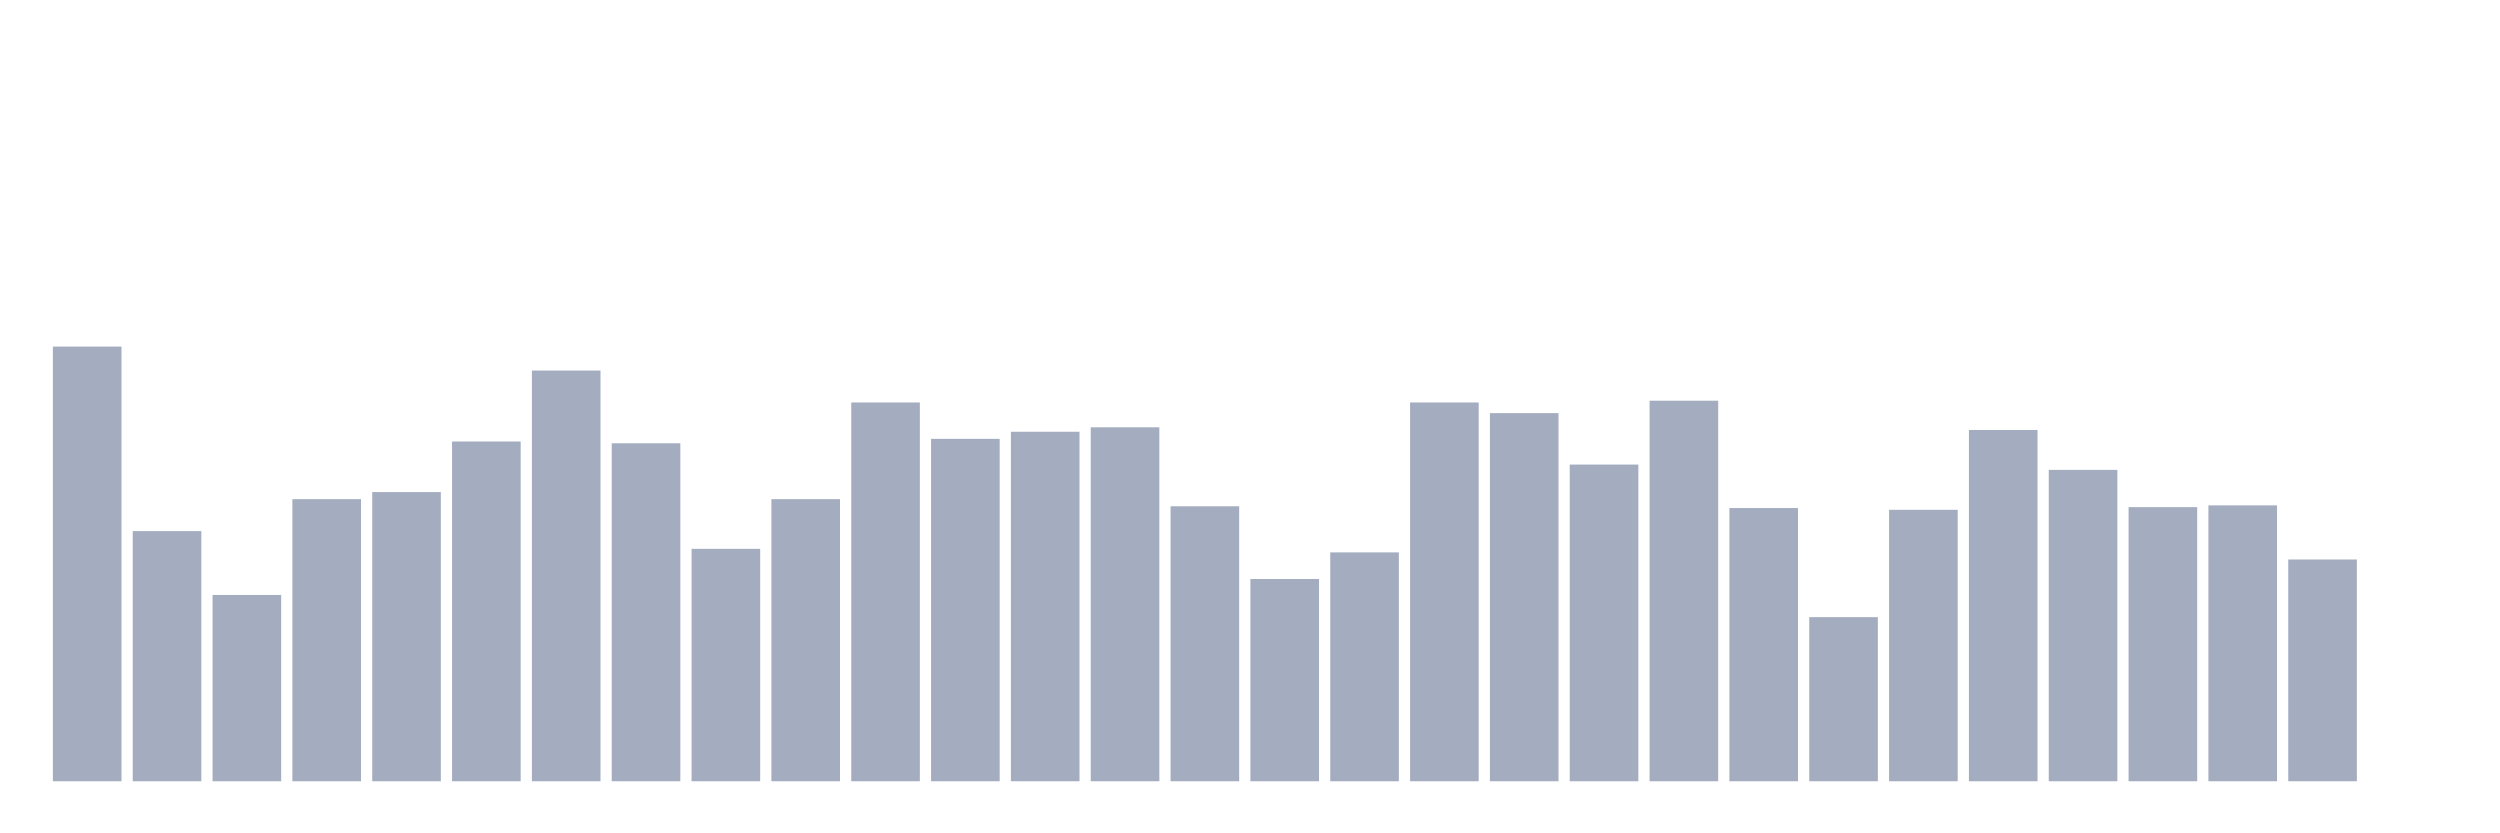 <svg xmlns="http://www.w3.org/2000/svg" viewBox="0 0 480 160"><g transform="translate(10,10)"><rect class="bar" x="0.153" width="13.175" y="56.545" height="83.455" fill="rgb(164,173,192)"></rect><rect class="bar" x="15.482" width="13.175" y="91.971" height="48.029" fill="rgb(164,173,192)"></rect><rect class="bar" x="30.81" width="13.175" y="104.234" height="35.766" fill="rgb(164,173,192)"></rect><rect class="bar" x="46.138" width="13.175" y="85.839" height="54.161" fill="rgb(164,173,192)"></rect><rect class="bar" x="61.466" width="13.175" y="84.477" height="55.523" fill="rgb(164,173,192)"></rect><rect class="bar" x="76.794" width="13.175" y="74.769" height="65.231" fill="rgb(164,173,192)"></rect><rect class="bar" x="92.123" width="13.175" y="61.144" height="78.856" fill="rgb(164,173,192)"></rect><rect class="bar" x="107.451" width="13.175" y="75.109" height="64.891" fill="rgb(164,173,192)"></rect><rect class="bar" x="122.779" width="13.175" y="95.377" height="44.623" fill="rgb(164,173,192)"></rect><rect class="bar" x="138.107" width="13.175" y="85.839" height="54.161" fill="rgb(164,173,192)"></rect><rect class="bar" x="153.436" width="13.175" y="67.275" height="72.725" fill="rgb(164,173,192)"></rect><rect class="bar" x="168.764" width="13.175" y="74.258" height="65.742" fill="rgb(164,173,192)"></rect><rect class="bar" x="184.092" width="13.175" y="72.895" height="67.105" fill="rgb(164,173,192)"></rect><rect class="bar" x="199.42" width="13.175" y="72.044" height="67.956" fill="rgb(164,173,192)"></rect><rect class="bar" x="214.748" width="13.175" y="87.202" height="52.798" fill="rgb(164,173,192)"></rect><rect class="bar" x="230.077" width="13.175" y="101.168" height="38.832" fill="rgb(164,173,192)"></rect><rect class="bar" x="245.405" width="13.175" y="96.058" height="43.942" fill="rgb(164,173,192)"></rect><rect class="bar" x="260.733" width="13.175" y="67.275" height="72.725" fill="rgb(164,173,192)"></rect><rect class="bar" x="276.061" width="13.175" y="69.319" height="70.681" fill="rgb(164,173,192)"></rect><rect class="bar" x="291.39" width="13.175" y="79.197" height="60.803" fill="rgb(164,173,192)"></rect><rect class="bar" x="306.718" width="13.175" y="66.934" height="73.066" fill="rgb(164,173,192)"></rect><rect class="bar" x="322.046" width="13.175" y="87.543" height="52.457" fill="rgb(164,173,192)"></rect><rect class="bar" x="337.374" width="13.175" y="108.491" height="31.509" fill="rgb(164,173,192)"></rect><rect class="bar" x="352.702" width="13.175" y="87.883" height="52.117" fill="rgb(164,173,192)"></rect><rect class="bar" x="368.031" width="13.175" y="72.555" height="67.445" fill="rgb(164,173,192)"></rect><rect class="bar" x="383.359" width="13.175" y="80.219" height="59.781" fill="rgb(164,173,192)"></rect><rect class="bar" x="398.687" width="13.175" y="87.372" height="52.628" fill="rgb(164,173,192)"></rect><rect class="bar" x="414.015" width="13.175" y="87.032" height="52.968" fill="rgb(164,173,192)"></rect><rect class="bar" x="429.344" width="13.175" y="97.421" height="42.579" fill="rgb(164,173,192)"></rect><rect class="bar" x="444.672" width="13.175" y="140" height="0" fill="rgb(164,173,192)"></rect></g></svg>